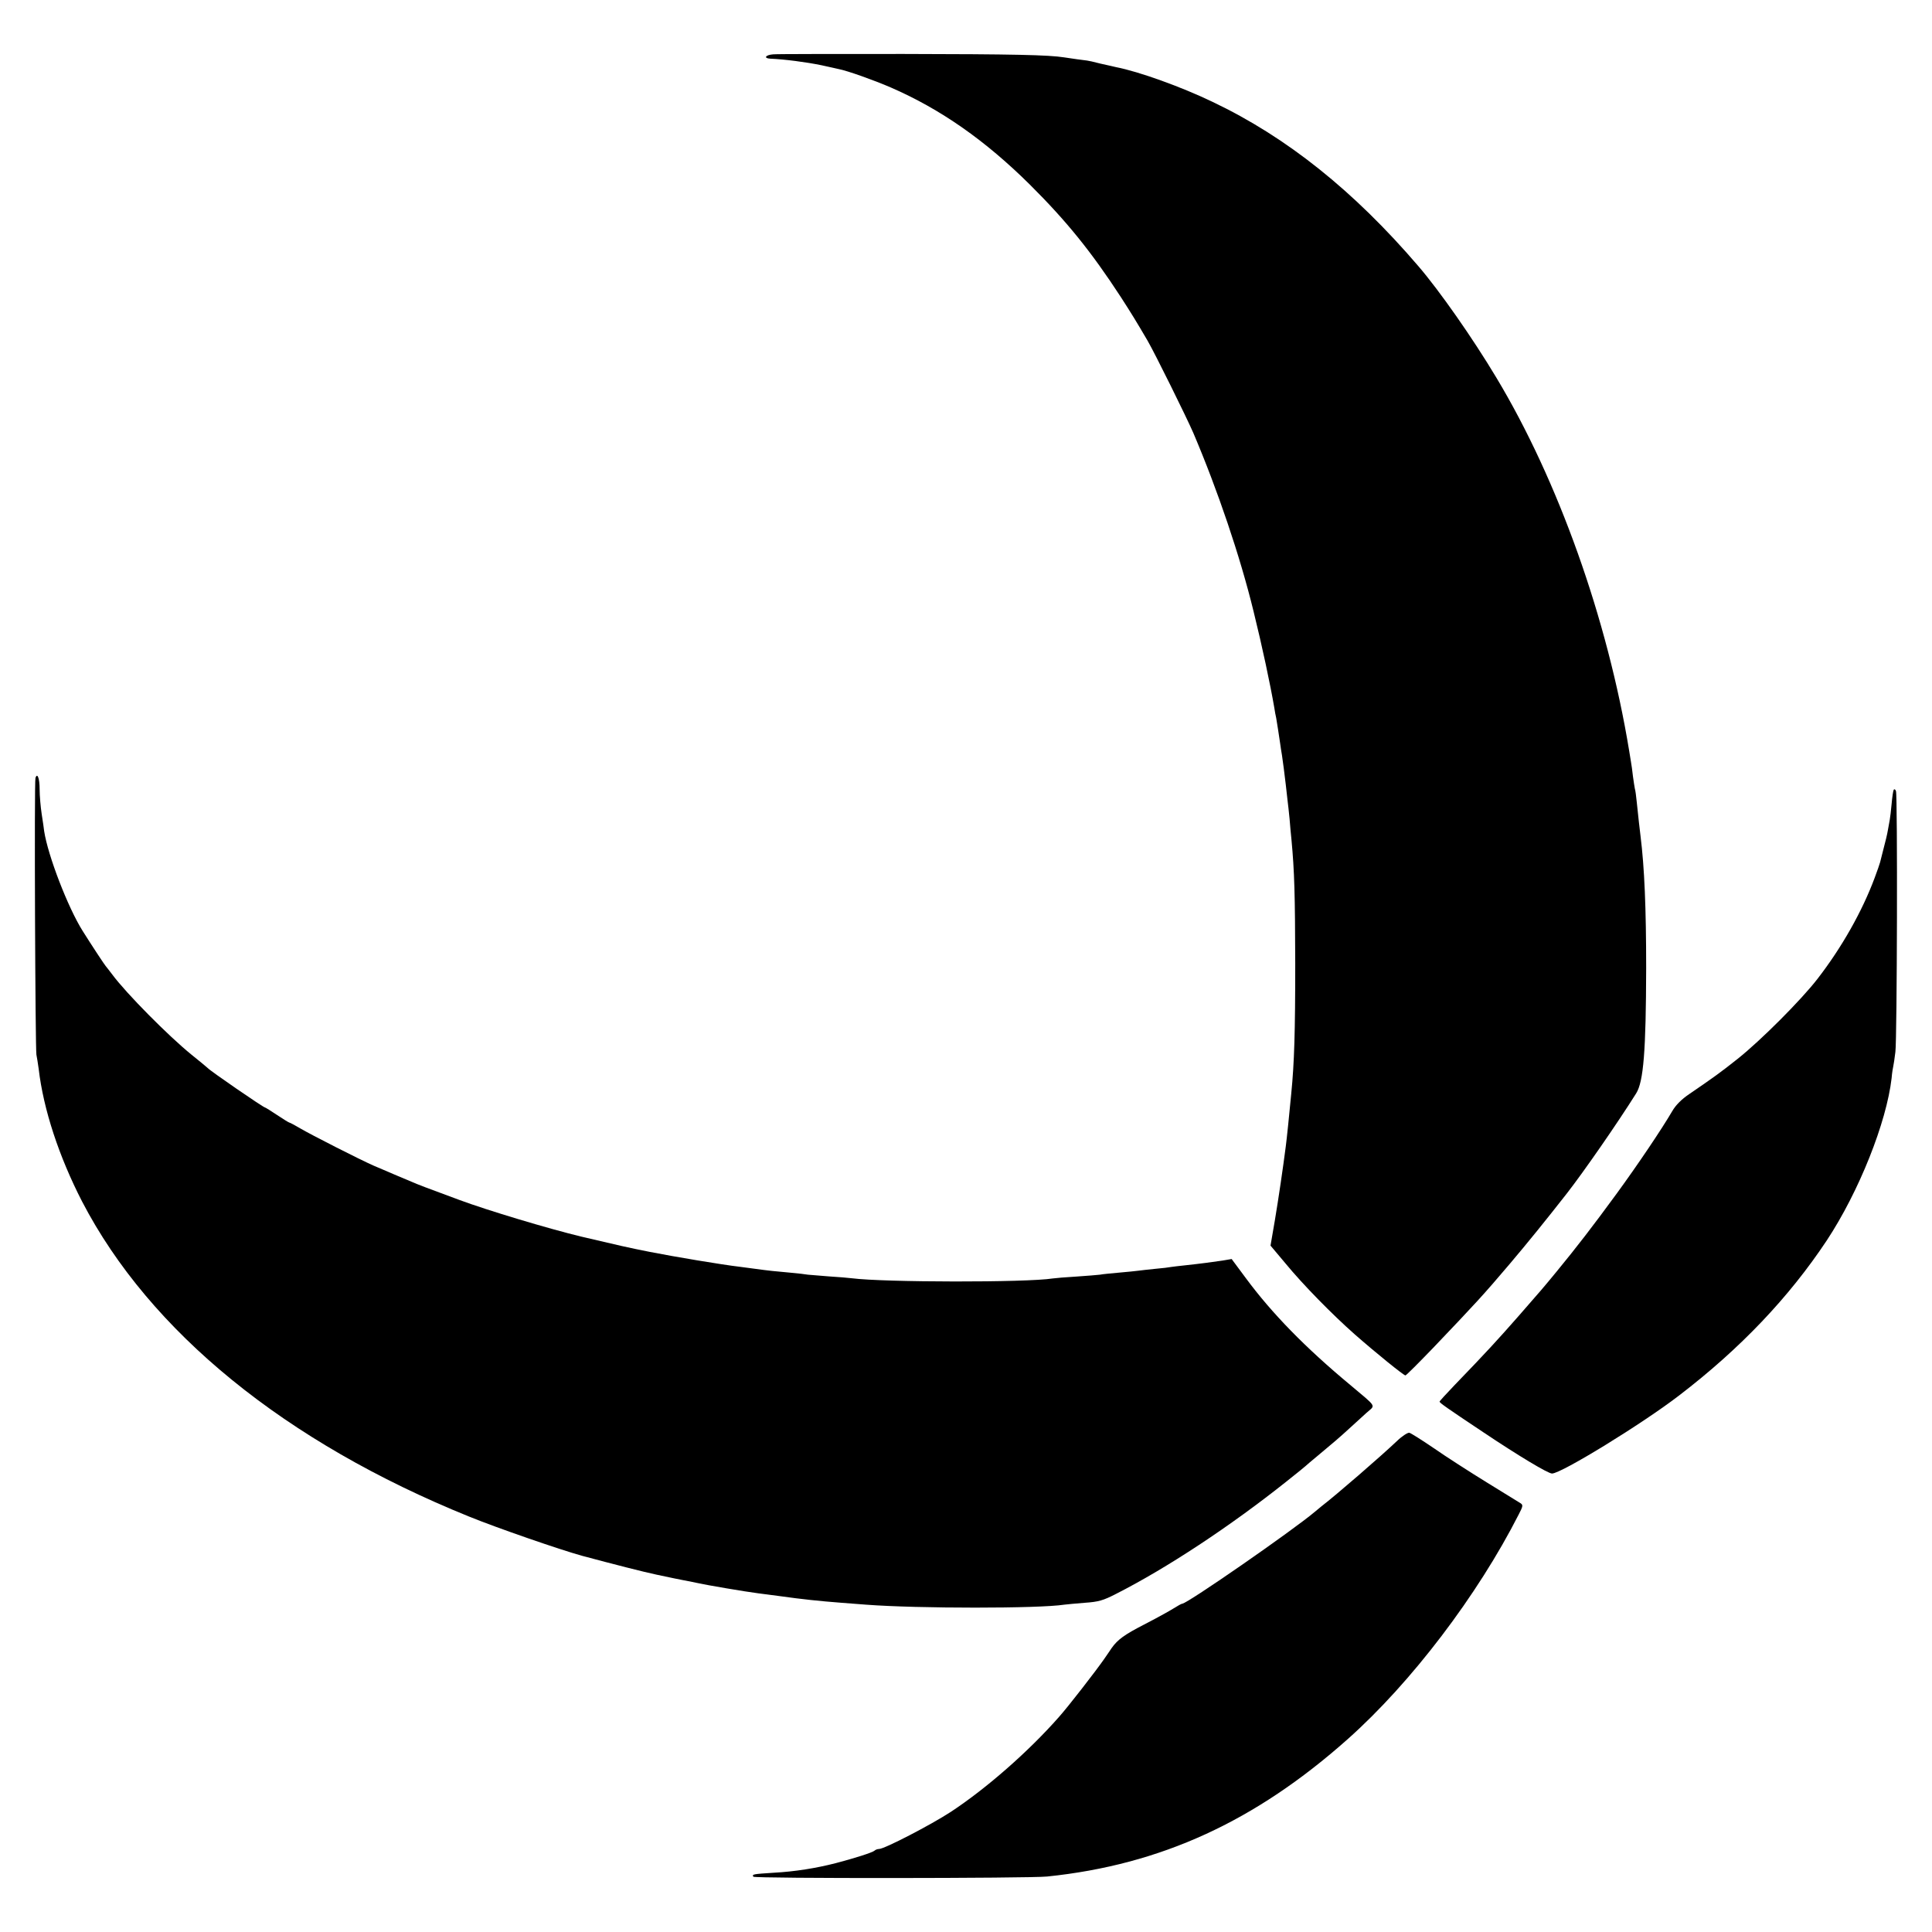 <?xml version="1.0" standalone="no"?>
<!DOCTYPE svg PUBLIC "-//W3C//DTD SVG 20010904//EN"
 "http://www.w3.org/TR/2001/REC-SVG-20010904/DTD/svg10.dtd">
<svg version="1.0" xmlns="http://www.w3.org/2000/svg"
 width="1024pt" height="1024pt" viewBox="0 0 1024 1024"
 preserveAspectRatio="xMidYMid meet">
<g transform="translate(0,1024) scale(0.1,-0.1)"
fill="#000000" stroke="none">
<path d="M4098 9952 c-41 -3 -53 -21 -15 -23 74 -3 190 -18 272 -35 39 -9 79
-17 90 -20 47 -9 187 -59 275 -97 265 -115 502 -281 739 -516 194 -193 325
-355 482 -596 58 -90 80 -126 141 -230 40 -69 207 -407 243 -490 129 -303 248
-654 319 -945 45 -182 89 -388 110 -511 3 -19 7 -43 10 -54 4 -22 15 -94 21
-135 2 -14 6 -43 10 -65 6 -43 12 -85 20 -155 3 -25 7 -61 9 -80 3 -19 7 -64
11 -100 3 -36 7 -85 10 -110 16 -171 19 -292 20 -655 0 -366 -5 -528 -21 -690
-10 -107 -24 -243 -29 -280 -15 -117 -39 -280 -58 -393 l-23 -134 79 -94 c92
-112 248 -271 367 -376 115 -101 260 -218 269 -218 4 0 70 66 147 146 227 238
264 278 405 444 100 118 192 232 304 375 88 113 266 369 367 530 39 62 52 224
53 665 0 314 -9 532 -30 700 -6 47 -10 86 -20 180 -3 30 -7 62 -10 70 -2 8 -6
38 -10 65 -3 28 -8 64 -11 80 -3 17 -7 41 -9 55 -115 701 -377 1435 -705 1980
-124 207 -301 460 -413 590 -341 398 -697 683 -1090 870 -166 80 -392 161
-511 184 -11 3 -49 11 -84 19 -34 9 -66 16 -70 16 -10 1 -93 12 -122 17 -83
13 -265 17 -850 18 -360 0 -672 0 -692 -2z"/>
<path d="M188 6117 c-7 -17 -1 -1437 5 -1467 3 -14 8 -47 12 -75 25 -215 108
-466 230 -703 359 -691 1078 -1276 2051 -1670 150 -61 483 -176 599 -208 164
-44 328 -86 395 -100 41 -9 84 -18 95 -20 11 -2 34 -7 50 -10 17 -3 48 -9 70
-14 48 -11 261 -47 325 -55 25 -3 77 -10 115 -15 114 -16 207 -26 325 -35 47
-4 105 -8 130 -10 275 -21 917 -21 1051 0 13 2 62 6 109 10 72 5 97 12 165 47
268 136 605 358 905 597 52 41 97 78 100 81 3 3 32 28 65 55 83 69 111 93 168
145 27 25 68 62 90 82 48 43 59 25 -87 148 -236 196 -415 379 -553 566 l-75
101 -47 -8 c-54 -8 -113 -16 -196 -25 -33 -3 -68 -8 -77 -9 -9 -2 -48 -7 -85
-10 -37 -4 -78 -8 -90 -10 -12 -2 -57 -6 -100 -10 -43 -4 -89 -8 -103 -11 -14
-2 -70 -6 -125 -10 -55 -3 -111 -8 -125 -10 -138 -22 -894 -21 -1065 1 -16 2
-72 7 -123 10 -51 4 -101 8 -110 9 -9 2 -53 7 -97 11 -79 7 -109 10 -182 20
-21 3 -58 8 -83 11 -88 10 -351 54 -477 79 -117 23 -163 34 -363 81 -174 42
-497 139 -645 194 -179 66 -223 83 -250 95 -16 7 -59 25 -95 40 -36 15 -85 37
-110 47 -77 34 -332 164 -388 197 -29 17 -55 31 -58 31 -3 0 -32 18 -65 40
-33 22 -62 40 -64 40 -9 0 -291 194 -305 210 -3 3 -41 35 -85 70 -122 99 -346
325 -420 425 -17 22 -32 42 -35 45 -5 5 -75 111 -122 186 -78 124 -184 399
-204 529 -1 11 -7 52 -13 90 -6 39 -11 98 -11 132 0 57 -12 90 -22 60z"/>
<path d="M10037 6054 c-3 -6 -8 -39 -11 -75 -3 -35 -8 -74 -10 -85 -2 -12 -7
-37 -10 -55 -3 -19 -13 -61 -22 -94 -8 -33 -17 -67 -19 -75 -2 -8 -15 -46 -29
-83 -66 -177 -173 -367 -302 -534 -87 -113 -302 -328 -424 -425 -92 -73 -124
-96 -257 -187 -40 -27 -71 -58 -89 -89 -58 -99 -182 -283 -295 -438 -128 -175
-213 -285 -319 -414 -70 -85 -80 -97 -201 -235 -109 -124 -169 -190 -341 -368
-43 -45 -78 -83 -78 -86 1 -7 38 -33 230 -161 188 -126 345 -220 366 -220 49
0 479 264 674 414 325 249 582 520 782 821 171 259 317 626 344 861 2 27 7 56
9 64 2 8 7 42 11 75 9 73 12 1358 3 1382 -3 9 -8 12 -12 7z"/>
<path d="M7405 2603 c-91 -86 -322 -286 -400 -346 -5 -4 -21 -17 -35 -29 -117
-99 -678 -488 -704 -488 -4 0 -24 -11 -46 -25 -22 -14 -93 -53 -157 -86 -103
-53 -139 -79 -171 -124 -4 -6 -22 -33 -41 -60 -44 -63 -188 -249 -238 -305
-159 -181 -383 -378 -573 -503 -104 -68 -352 -197 -381 -197 -8 0 -19 -4 -24
-9 -11 -10 -109 -41 -205 -66 -105 -27 -218 -45 -330 -51 -110 -7 -115 -8
-107 -21 6 -10 1463 -9 1557 1 602 62 1103 292 1594 729 335 298 688 762 906
1191 22 42 23 49 10 58 -8 5 -89 55 -180 111 -91 56 -217 137 -280 181 -63 43
-122 80 -130 82 -8 2 -38 -17 -65 -43z"/>
</g>
</svg>
